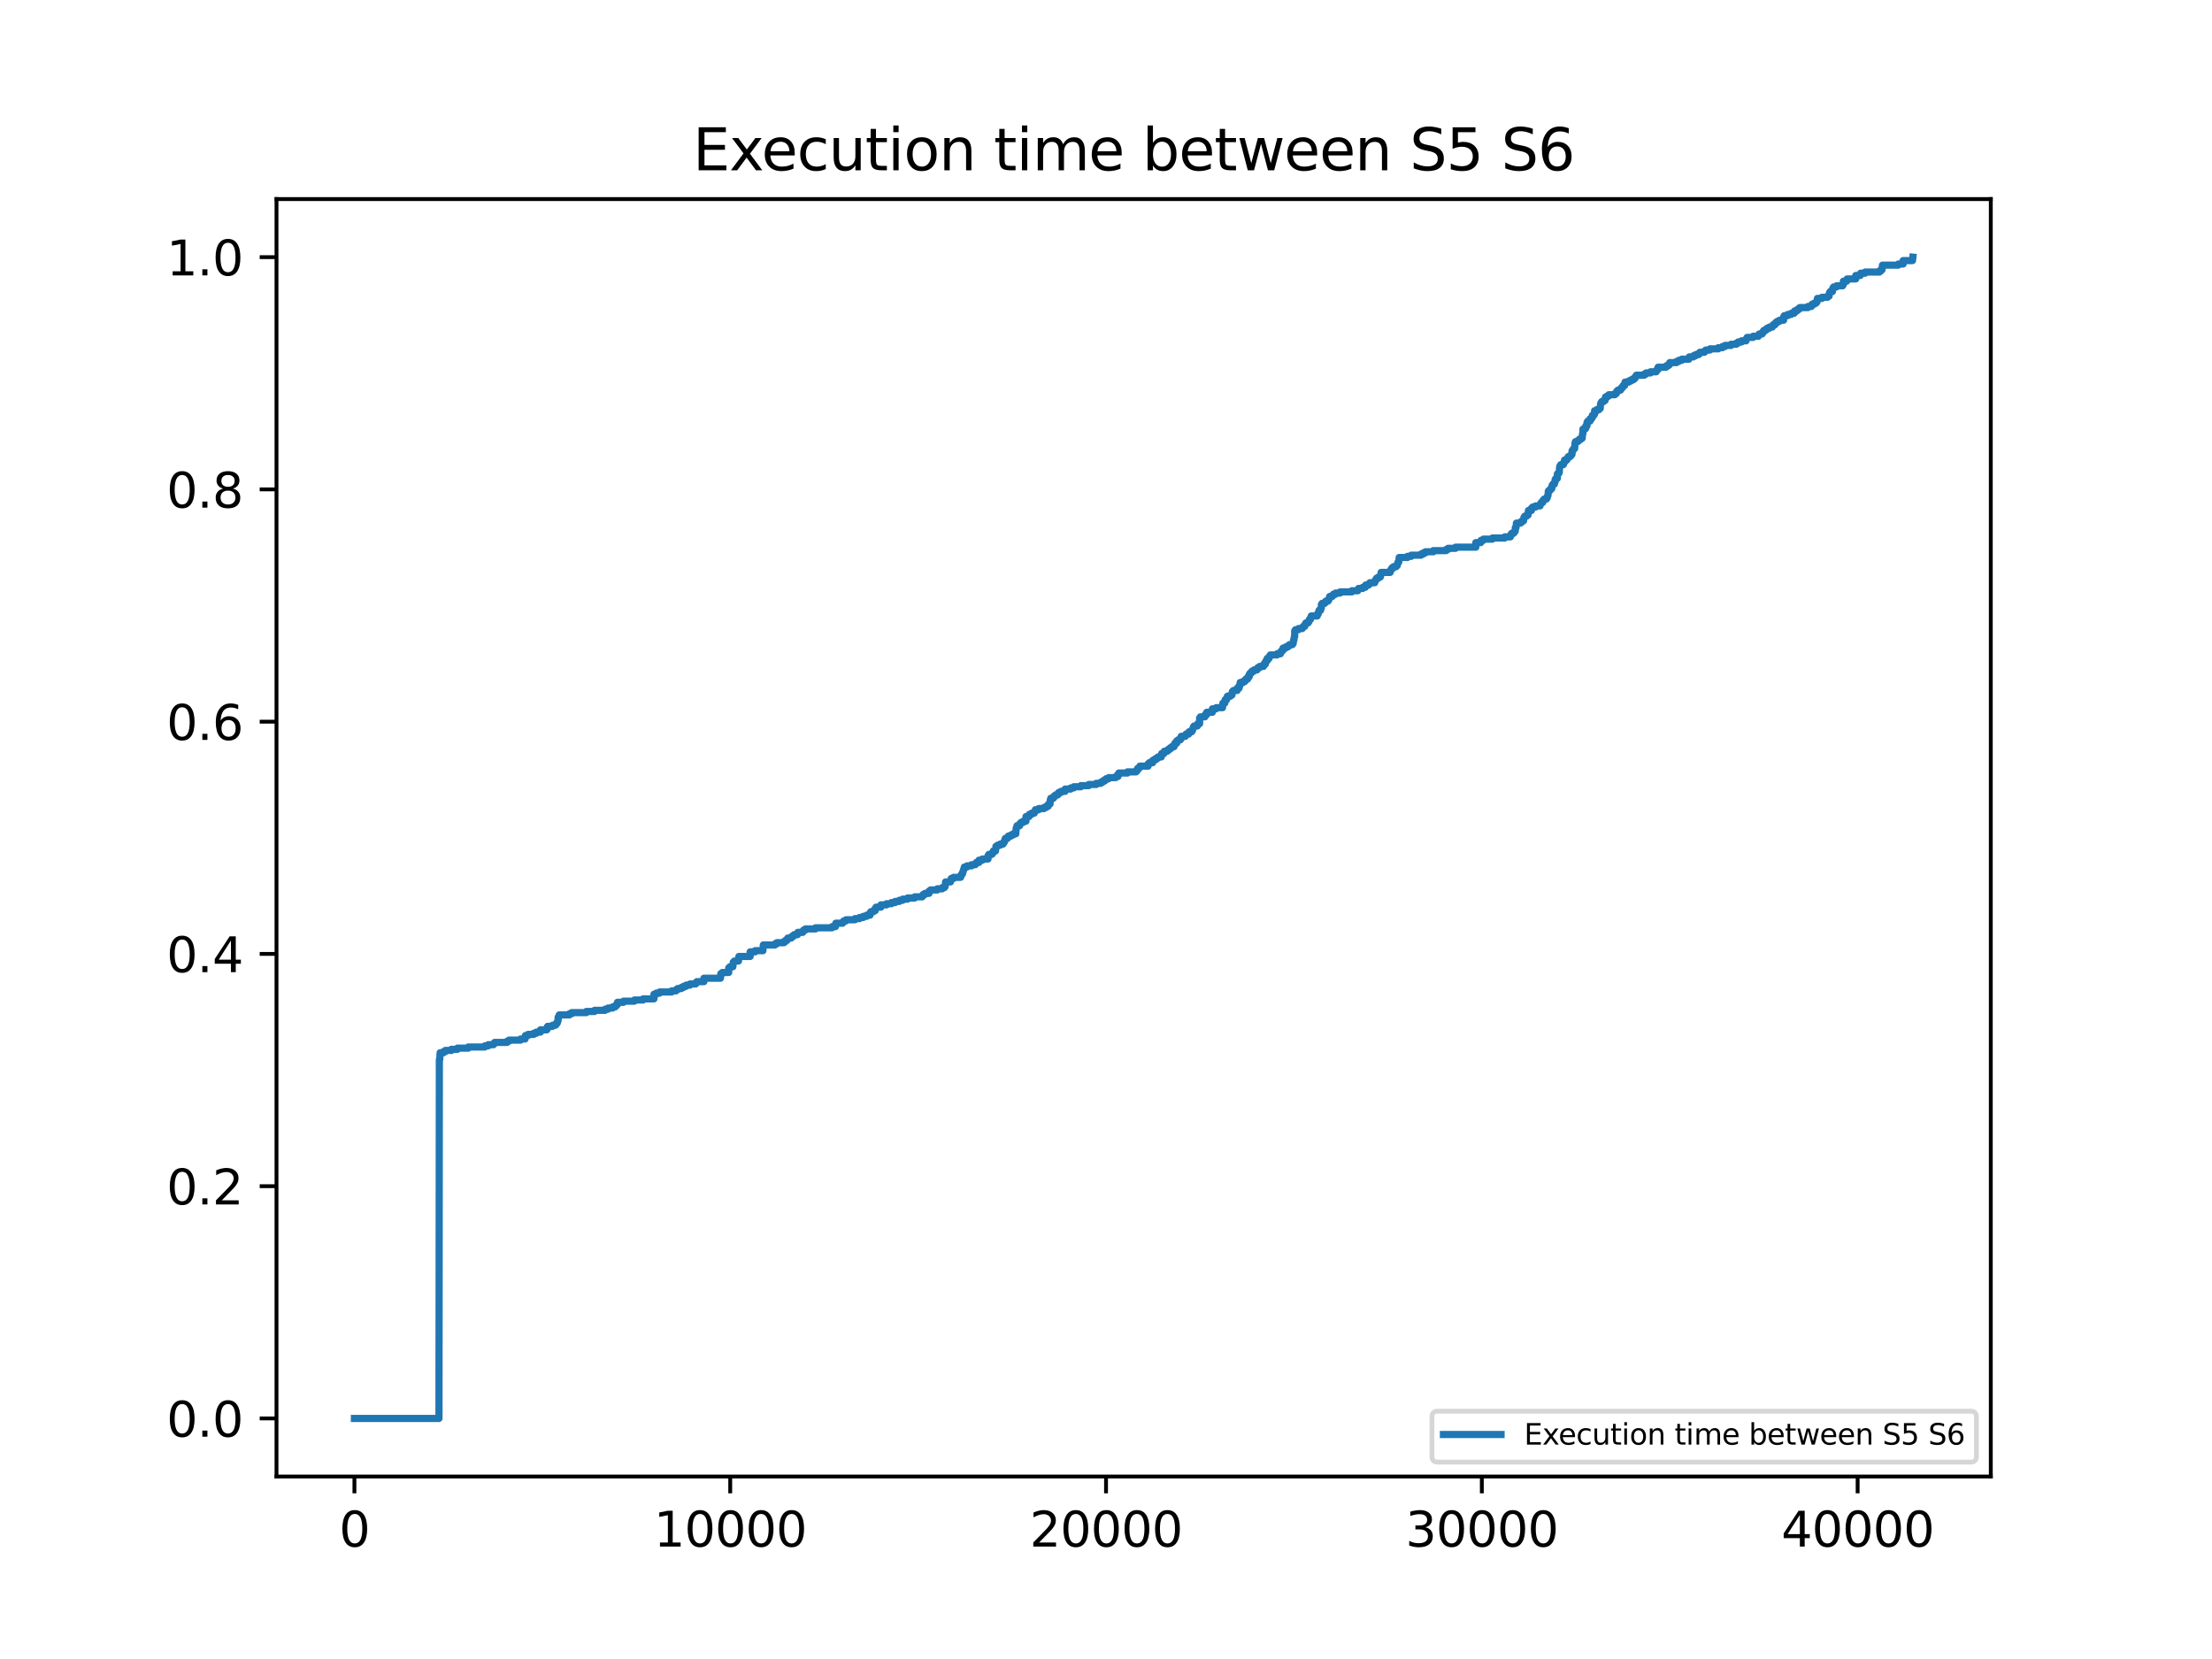 <?xml version="1.0" encoding="utf-8" standalone="no"?>
<!DOCTYPE svg PUBLIC "-//W3C//DTD SVG 1.1//EN"
  "http://www.w3.org/Graphics/SVG/1.1/DTD/svg11.dtd">
<svg xmlns:xlink="http://www.w3.org/1999/xlink" width="460.8pt" height="345.6pt" viewBox="0 0 460.8 345.6" xmlns="http://www.w3.org/2000/svg" version="1.1">
 <defs>
  <style type="text/css">*{stroke-linejoin: round; stroke-linecap: butt}</style>
 </defs>
 <g id="figure_1">
  <g id="patch_1">
   <path d="M 0 345.6 
L 460.8 345.6 
L 460.8 0 
L 0 0 
z
" style="fill: #ffffff"/>
  </g>
  <g id="axes_1">
   <g id="patch_2">
    <path d="M 57.6 307.584 
L 414.72 307.584 
L 414.72 41.472 
L 57.6 41.472 
z
" style="fill: #ffffff"/>
   </g>
   <g id="matplotlib.axis_1">
    <g id="xtick_1">
     <g id="line2d_1">
      <defs>
       <path id="m3cd1d2234d" d="M 0 0 
L 0 3.5 
" style="stroke: #000000; stroke-width: 0.8"/>
      </defs>
      <g>
       <use xlink:href="#m3cd1d2234d" x="73.833" y="307.584" style="stroke: #000000; stroke-width: 0.8"/>
      </g>
     </g>
     <g id="text_1">
      <!-- 0 -->
      <g transform="translate(70.651 322.182) scale(0.1 -0.1)">
       <defs>
        <path id="DejaVuSans-30" d="M 2034 4250 
Q 1547 4250 1301 3770 
Q 1056 3291 1056 2328 
Q 1056 1369 1301 889 
Q 1547 409 2034 409 
Q 2525 409 2770 889 
Q 3016 1369 3016 2328 
Q 3016 3291 2770 3770 
Q 2525 4250 2034 4250 
z
M 2034 4750 
Q 2819 4750 3233 4129 
Q 3647 3509 3647 2328 
Q 3647 1150 3233 529 
Q 2819 -91 2034 -91 
Q 1250 -91 836 529 
Q 422 1150 422 2328 
Q 422 3509 836 4129 
Q 1250 4750 2034 4750 
z
" transform="scale(0.016)"/>
       </defs>
       <use xlink:href="#DejaVuSans-30"/>
      </g>
     </g>
    </g>
    <g id="xtick_2">
     <g id="line2d_2">
      <g>
       <use xlink:href="#m3cd1d2234d" x="152.119" y="307.584" style="stroke: #000000; stroke-width: 0.8"/>
      </g>
     </g>
     <g id="text_2">
      <!-- 10000 -->
      <g transform="translate(136.213 322.182) scale(0.1 -0.1)">
       <defs>
        <path id="DejaVuSans-31" d="M 794 531 
L 1825 531 
L 1825 4091 
L 703 3866 
L 703 4441 
L 1819 4666 
L 2450 4666 
L 2450 531 
L 3481 531 
L 3481 0 
L 794 0 
L 794 531 
z
" transform="scale(0.016)"/>
       </defs>
       <use xlink:href="#DejaVuSans-31"/>
       <use xlink:href="#DejaVuSans-30" x="63.623"/>
       <use xlink:href="#DejaVuSans-30" x="127.246"/>
       <use xlink:href="#DejaVuSans-30" x="190.869"/>
       <use xlink:href="#DejaVuSans-30" x="254.492"/>
      </g>
     </g>
    </g>
    <g id="xtick_3">
     <g id="line2d_3">
      <g>
       <use xlink:href="#m3cd1d2234d" x="230.406" y="307.584" style="stroke: #000000; stroke-width: 0.8"/>
      </g>
     </g>
     <g id="text_3">
      <!-- 20000 -->
      <g transform="translate(214.5 322.182) scale(0.1 -0.1)">
       <defs>
        <path id="DejaVuSans-32" d="M 1228 531 
L 3431 531 
L 3431 0 
L 469 0 
L 469 531 
Q 828 903 1448 1529 
Q 2069 2156 2228 2338 
Q 2531 2678 2651 2914 
Q 2772 3150 2772 3378 
Q 2772 3750 2511 3984 
Q 2250 4219 1831 4219 
Q 1534 4219 1204 4116 
Q 875 4013 500 3803 
L 500 4441 
Q 881 4594 1212 4672 
Q 1544 4750 1819 4750 
Q 2544 4750 2975 4387 
Q 3406 4025 3406 3419 
Q 3406 3131 3298 2873 
Q 3191 2616 2906 2266 
Q 2828 2175 2409 1742 
Q 1991 1309 1228 531 
z
" transform="scale(0.016)"/>
       </defs>
       <use xlink:href="#DejaVuSans-32"/>
       <use xlink:href="#DejaVuSans-30" x="63.623"/>
       <use xlink:href="#DejaVuSans-30" x="127.246"/>
       <use xlink:href="#DejaVuSans-30" x="190.869"/>
       <use xlink:href="#DejaVuSans-30" x="254.492"/>
      </g>
     </g>
    </g>
    <g id="xtick_4">
     <g id="line2d_4">
      <g>
       <use xlink:href="#m3cd1d2234d" x="308.693" y="307.584" style="stroke: #000000; stroke-width: 0.8"/>
      </g>
     </g>
     <g id="text_4">
      <!-- 30000 -->
      <g transform="translate(292.786 322.182) scale(0.1 -0.1)">
       <defs>
        <path id="DejaVuSans-33" d="M 2597 2516 
Q 3050 2419 3304 2112 
Q 3559 1806 3559 1356 
Q 3559 666 3084 287 
Q 2609 -91 1734 -91 
Q 1441 -91 1130 -33 
Q 819 25 488 141 
L 488 750 
Q 750 597 1062 519 
Q 1375 441 1716 441 
Q 2309 441 2620 675 
Q 2931 909 2931 1356 
Q 2931 1769 2642 2001 
Q 2353 2234 1838 2234 
L 1294 2234 
L 1294 2753 
L 1863 2753 
Q 2328 2753 2575 2939 
Q 2822 3125 2822 3475 
Q 2822 3834 2567 4026 
Q 2313 4219 1838 4219 
Q 1578 4219 1281 4162 
Q 984 4106 628 3988 
L 628 4550 
Q 988 4650 1302 4700 
Q 1616 4750 1894 4750 
Q 2613 4750 3031 4423 
Q 3450 4097 3450 3541 
Q 3450 3153 3228 2886 
Q 3006 2619 2597 2516 
z
" transform="scale(0.016)"/>
       </defs>
       <use xlink:href="#DejaVuSans-33"/>
       <use xlink:href="#DejaVuSans-30" x="63.623"/>
       <use xlink:href="#DejaVuSans-30" x="127.246"/>
       <use xlink:href="#DejaVuSans-30" x="190.869"/>
       <use xlink:href="#DejaVuSans-30" x="254.492"/>
      </g>
     </g>
    </g>
    <g id="xtick_5">
     <g id="line2d_5">
      <g>
       <use xlink:href="#m3cd1d2234d" x="386.979" y="307.584" style="stroke: #000000; stroke-width: 0.8"/>
      </g>
     </g>
     <g id="text_5">
      <!-- 40000 -->
      <g transform="translate(371.073 322.182) scale(0.1 -0.1)">
       <defs>
        <path id="DejaVuSans-34" d="M 2419 4116 
L 825 1625 
L 2419 1625 
L 2419 4116 
z
M 2253 4666 
L 3047 4666 
L 3047 1625 
L 3713 1625 
L 3713 1100 
L 3047 1100 
L 3047 0 
L 2419 0 
L 2419 1100 
L 313 1100 
L 313 1709 
L 2253 4666 
z
" transform="scale(0.016)"/>
       </defs>
       <use xlink:href="#DejaVuSans-34"/>
       <use xlink:href="#DejaVuSans-30" x="63.623"/>
       <use xlink:href="#DejaVuSans-30" x="127.246"/>
       <use xlink:href="#DejaVuSans-30" x="190.869"/>
       <use xlink:href="#DejaVuSans-30" x="254.492"/>
      </g>
     </g>
    </g>
   </g>
   <g id="matplotlib.axis_2">
    <g id="ytick_1">
     <g id="line2d_6">
      <defs>
       <path id="mb77dc21546" d="M 0 0 
L -3.5 0 
" style="stroke: #000000; stroke-width: 0.8"/>
      </defs>
      <g>
       <use xlink:href="#mb77dc21546" x="57.6" y="295.488" style="stroke: #000000; stroke-width: 0.8"/>
      </g>
     </g>
     <g id="text_6">
      <!-- 0.0 -->
      <g transform="translate(34.697 299.287) scale(0.1 -0.1)">
       <defs>
        <path id="DejaVuSans-2e" d="M 684 794 
L 1344 794 
L 1344 0 
L 684 0 
L 684 794 
z
" transform="scale(0.016)"/>
       </defs>
       <use xlink:href="#DejaVuSans-30"/>
       <use xlink:href="#DejaVuSans-2e" x="63.623"/>
       <use xlink:href="#DejaVuSans-30" x="95.41"/>
      </g>
     </g>
    </g>
    <g id="ytick_2">
     <g id="line2d_7">
      <g>
       <use xlink:href="#mb77dc21546" x="57.6" y="247.104" style="stroke: #000000; stroke-width: 0.8"/>
      </g>
     </g>
     <g id="text_7">
      <!-- 0.2 -->
      <g transform="translate(34.697 250.903) scale(0.1 -0.1)">
       <use xlink:href="#DejaVuSans-30"/>
       <use xlink:href="#DejaVuSans-2e" x="63.623"/>
       <use xlink:href="#DejaVuSans-32" x="95.41"/>
      </g>
     </g>
    </g>
    <g id="ytick_3">
     <g id="line2d_8">
      <g>
       <use xlink:href="#mb77dc21546" x="57.6" y="198.72" style="stroke: #000000; stroke-width: 0.8"/>
      </g>
     </g>
     <g id="text_8">
      <!-- 0.4 -->
      <g transform="translate(34.697 202.519) scale(0.1 -0.1)">
       <use xlink:href="#DejaVuSans-30"/>
       <use xlink:href="#DejaVuSans-2e" x="63.623"/>
       <use xlink:href="#DejaVuSans-34" x="95.41"/>
      </g>
     </g>
    </g>
    <g id="ytick_4">
     <g id="line2d_9">
      <g>
       <use xlink:href="#mb77dc21546" x="57.6" y="150.336" style="stroke: #000000; stroke-width: 0.8"/>
      </g>
     </g>
     <g id="text_9">
      <!-- 0.6 -->
      <g transform="translate(34.697 154.135) scale(0.1 -0.1)">
       <defs>
        <path id="DejaVuSans-36" d="M 2113 2584 
Q 1688 2584 1439 2293 
Q 1191 2003 1191 1497 
Q 1191 994 1439 701 
Q 1688 409 2113 409 
Q 2538 409 2786 701 
Q 3034 994 3034 1497 
Q 3034 2003 2786 2293 
Q 2538 2584 2113 2584 
z
M 3366 4563 
L 3366 3988 
Q 3128 4100 2886 4159 
Q 2644 4219 2406 4219 
Q 1781 4219 1451 3797 
Q 1122 3375 1075 2522 
Q 1259 2794 1537 2939 
Q 1816 3084 2150 3084 
Q 2853 3084 3261 2657 
Q 3669 2231 3669 1497 
Q 3669 778 3244 343 
Q 2819 -91 2113 -91 
Q 1303 -91 875 529 
Q 447 1150 447 2328 
Q 447 3434 972 4092 
Q 1497 4750 2381 4750 
Q 2619 4750 2861 4703 
Q 3103 4656 3366 4563 
z
" transform="scale(0.016)"/>
       </defs>
       <use xlink:href="#DejaVuSans-30"/>
       <use xlink:href="#DejaVuSans-2e" x="63.623"/>
       <use xlink:href="#DejaVuSans-36" x="95.41"/>
      </g>
     </g>
    </g>
    <g id="ytick_5">
     <g id="line2d_10">
      <g>
       <use xlink:href="#mb77dc21546" x="57.6" y="101.952" style="stroke: #000000; stroke-width: 0.8"/>
      </g>
     </g>
     <g id="text_10">
      <!-- 0.8 -->
      <g transform="translate(34.697 105.751) scale(0.1 -0.1)">
       <defs>
        <path id="DejaVuSans-38" d="M 2034 2216 
Q 1584 2216 1326 1975 
Q 1069 1734 1069 1313 
Q 1069 891 1326 650 
Q 1584 409 2034 409 
Q 2484 409 2743 651 
Q 3003 894 3003 1313 
Q 3003 1734 2745 1975 
Q 2488 2216 2034 2216 
z
M 1403 2484 
Q 997 2584 770 2862 
Q 544 3141 544 3541 
Q 544 4100 942 4425 
Q 1341 4750 2034 4750 
Q 2731 4750 3128 4425 
Q 3525 4100 3525 3541 
Q 3525 3141 3298 2862 
Q 3072 2584 2669 2484 
Q 3125 2378 3379 2068 
Q 3634 1759 3634 1313 
Q 3634 634 3220 271 
Q 2806 -91 2034 -91 
Q 1263 -91 848 271 
Q 434 634 434 1313 
Q 434 1759 690 2068 
Q 947 2378 1403 2484 
z
M 1172 3481 
Q 1172 3119 1398 2916 
Q 1625 2713 2034 2713 
Q 2441 2713 2670 2916 
Q 2900 3119 2900 3481 
Q 2900 3844 2670 4047 
Q 2441 4250 2034 4250 
Q 1625 4250 1398 4047 
Q 1172 3844 1172 3481 
z
" transform="scale(0.016)"/>
       </defs>
       <use xlink:href="#DejaVuSans-30"/>
       <use xlink:href="#DejaVuSans-2e" x="63.623"/>
       <use xlink:href="#DejaVuSans-38" x="95.41"/>
      </g>
     </g>
    </g>
    <g id="ytick_6">
     <g id="line2d_11">
      <g>
       <use xlink:href="#mb77dc21546" x="57.6" y="53.568" style="stroke: #000000; stroke-width: 0.8"/>
      </g>
     </g>
     <g id="text_11">
      <!-- 1.0 -->
      <g transform="translate(34.697 57.367) scale(0.1 -0.1)">
       <use xlink:href="#DejaVuSans-31"/>
       <use xlink:href="#DejaVuSans-2e" x="63.623"/>
       <use xlink:href="#DejaVuSans-30" x="95.41"/>
      </g>
     </g>
    </g>
   </g>
   <g id="line2d_12">
    <path d="M 73.833 295.488 
L 91.447 295.488 
L 91.525 220.739 
L 91.525 220.739 
L 91.604 220.739 
L 91.682 219.306 
L 92.387 219.306 
L 92.387 219.067 
L 92.778 219.067 
L 92.778 218.828 
L 94.031 218.828 
L 94.031 218.589 
L 95.283 218.589 
L 95.283 218.351 
L 97.554 218.351 
L 97.554 218.112 
L 100.998 218.112 
L 100.998 217.873 
L 101.703 217.873 
L 101.703 217.634 
L 102.799 217.634 
L 102.799 217.395 
L 103.034 217.395 
L 103.034 217.157 
L 105.617 217.157 
L 105.617 216.918 
L 106.009 216.918 
L 106.009 216.679 
L 108.435 216.679 
L 108.435 216.44 
L 109.375 216.44 
L 109.453 215.724 
L 110.001 215.724 
L 110.001 215.485 
L 111.175 215.485 
L 111.175 215.246 
L 111.723 215.246 
L 111.723 215.007 
L 112.585 215.007 
L 112.585 214.53 
L 112.585 214.53 
L 113.915 214.53 
L 113.915 214.291 
L 114.072 214.291 
L 114.072 213.813 
L 114.072 213.813 
L 115.09 213.813 
L 115.09 213.574 
L 115.716 213.574 
L 115.716 213.336 
L 115.951 213.336 
L 115.951 213.097 
L 116.107 213.097 
L 116.186 212.619 
L 116.264 212.619 
L 116.264 211.903 
L 116.264 211.903 
L 116.421 211.903 
L 116.499 211.425 
L 118.613 211.425 
L 118.613 211.186 
L 119.082 211.186 
L 119.082 210.947 
L 122.136 210.947 
L 122.136 210.709 
L 123.858 210.709 
L 123.858 210.47 
L 126.05 210.47 
L 126.05 210.231 
L 126.676 210.231 
L 126.676 209.992 
L 127.616 209.992 
L 127.616 209.753 
L 128.164 209.753 
L 128.164 209.514 
L 128.398 209.514 
L 128.398 209.276 
L 128.633 209.276 
L 128.633 208.798 
L 128.633 208.798 
L 129.886 208.798 
L 129.886 208.559 
L 132.156 208.559 
L 132.156 208.32 
L 133.957 208.32 
L 133.957 208.082 
L 136.227 208.082 
L 136.227 207.126 
L 136.227 207.126 
L 136.697 207.126 
L 136.697 206.887 
L 137.401 206.887 
L 137.401 206.649 
L 139.907 206.649 
L 139.907 206.41 
L 140.846 206.41 
L 140.846 206.171 
L 141.159 206.171 
L 141.159 205.932 
L 141.942 205.932 
L 141.942 205.693 
L 142.412 205.693 
L 142.412 205.455 
L 142.96 205.455 
L 142.96 205.216 
L 143.743 205.216 
L 143.743 204.977 
L 144.917 204.977 
L 144.917 204.738 
L 145.152 204.738 
L 145.152 204.499 
L 146.639 204.499 
L 146.639 203.783 
L 146.639 203.783 
L 150.084 203.783 
L 150.162 202.828 
L 150.475 202.828 
L 150.475 202.589 
L 151.806 202.589 
L 151.806 201.634 
L 151.806 201.634 
L 152.041 201.634 
L 152.041 201.395 
L 152.667 201.395 
L 152.746 200.439 
L 152.98 200.439 
L 152.98 200.201 
L 153.842 200.201 
L 153.92 199.245 
L 153.92 199.245 
L 156.269 199.245 
L 156.269 198.29 
L 156.269 198.29 
L 157.286 198.29 
L 157.286 198.051 
L 158.93 198.051 
L 159.009 196.857 
L 159.009 196.857 
L 161.435 196.857 
L 161.435 196.618 
L 161.827 196.618 
L 161.827 196.38 
L 163.314 196.38 
L 163.314 196.141 
L 163.627 196.141 
L 163.627 195.902 
L 163.941 195.902 
L 163.941 195.663 
L 164.097 195.663 
L 164.097 195.424 
L 164.802 195.424 
L 164.802 195.186 
L 165.115 195.186 
L 165.115 194.947 
L 165.428 194.947 
L 165.428 194.708 
L 166.133 194.708 
L 166.211 194.23 
L 167.229 194.23 
L 167.229 193.991 
L 167.385 193.991 
L 167.385 193.753 
L 167.777 193.753 
L 167.777 193.514 
L 169.89 193.514 
L 169.89 193.275 
L 173.335 193.275 
L 173.335 193.036 
L 174.04 193.036 
L 174.118 192.32 
L 174.118 192.32 
L 175.527 192.32 
L 175.527 192.081 
L 175.762 192.081 
L 175.762 191.842 
L 176.232 191.842 
L 176.232 191.603 
L 178.11 191.603 
L 178.11 191.364 
L 179.05 191.364 
L 179.05 191.126 
L 179.833 191.126 
L 179.833 190.887 
L 180.537 190.887 
L 180.537 190.648 
L 181.242 190.648 
L 181.242 190.17 
L 181.242 190.17 
L 181.399 190.17 
L 181.399 189.932 
L 181.947 189.932 
L 181.947 189.693 
L 182.338 189.693 
L 182.338 189.215 
L 182.338 189.215 
L 182.495 189.215 
L 182.495 188.976 
L 183.512 188.976 
L 183.512 188.499 
L 183.512 188.499 
L 184.687 188.499 
L 184.687 188.26 
L 185.704 188.26 
L 185.704 188.021 
L 186.487 188.021 
L 186.487 187.782 
L 187.348 187.782 
L 187.348 187.543 
L 188.053 187.543 
L 188.053 187.305 
L 189.071 187.305 
L 189.071 187.066 
L 190.558 187.066 
L 190.558 186.827 
L 192.124 186.827 
L 192.124 186.588 
L 192.28 186.588 
L 192.28 186.349 
L 192.672 186.349 
L 192.672 186.111 
L 193.533 186.111 
L 193.533 185.633 
L 193.533 185.633 
L 193.846 185.633 
L 193.846 185.394 
L 195.255 185.394 
L 195.255 185.155 
L 196.273 185.155 
L 196.273 184.916 
L 196.743 184.916 
L 196.743 184.678 
L 196.899 184.678 
L 196.978 183.722 
L 197.995 183.722 
L 198.074 183.245 
L 198.152 183.245 
L 198.152 183.006 
L 198.622 183.006 
L 198.622 182.767 
L 200.109 182.767 
L 200.187 182.29 
L 200.344 182.29 
L 200.344 182.051 
L 200.5 182.051 
L 200.579 181.573 
L 200.657 181.573 
L 200.735 181.095 
L 200.814 181.095 
L 200.892 180.618 
L 201.44 180.618 
L 201.44 180.379 
L 202.379 180.379 
L 202.379 180.14 
L 203.162 180.14 
L 203.162 179.901 
L 203.397 179.901 
L 203.397 179.663 
L 203.945 179.663 
L 203.945 179.185 
L 203.945 179.185 
L 204.65 179.185 
L 204.65 178.946 
L 205.824 178.946 
L 205.824 178.23 
L 205.824 178.23 
L 205.981 178.23 
L 205.981 177.991 
L 206.607 177.991 
L 206.607 177.752 
L 206.842 177.752 
L 206.92 177.274 
L 207.39 177.274 
L 207.468 176.319 
L 207.781 176.319 
L 207.781 176.08 
L 208.329 176.08 
L 208.329 175.841 
L 208.955 175.841 
L 208.955 175.603 
L 209.112 175.603 
L 209.112 175.364 
L 209.269 175.364 
L 209.347 174.886 
L 209.425 174.886 
L 209.425 174.647 
L 209.895 174.647 
L 209.895 174.409 
L 210.051 174.409 
L 210.051 174.17 
L 210.599 174.17 
L 210.599 173.931 
L 211.069 173.931 
L 211.069 173.692 
L 211.617 173.692 
L 211.695 172.498 
L 211.695 172.498 
L 211.774 172.498 
L 211.852 172.02 
L 212.4 172.02 
L 212.478 171.543 
L 212.713 171.543 
L 212.713 171.304 
L 213.183 171.304 
L 213.183 171.065 
L 213.731 171.065 
L 213.731 170.11 
L 213.731 170.11 
L 214.357 170.11 
L 214.435 169.632 
L 214.905 169.632 
L 214.905 169.393 
L 215.453 169.393 
L 215.453 169.155 
L 215.61 169.155 
L 215.688 168.677 
L 216.393 168.677 
L 216.393 168.438 
L 217.489 168.438 
L 217.489 168.199 
L 217.958 168.199 
L 217.958 167.961 
L 218.35 167.961 
L 218.428 167.483 
L 218.741 167.483 
L 218.82 166.528 
L 218.82 166.528 
L 218.898 166.528 
L 218.898 166.289 
L 219.446 166.289 
L 219.446 166.05 
L 219.602 166.05 
L 219.602 165.811 
L 219.916 165.811 
L 219.916 165.572 
L 220.385 165.572 
L 220.385 165.334 
L 220.542 165.334 
L 220.542 165.095 
L 221.012 165.095 
L 221.012 164.856 
L 221.873 164.856 
L 221.873 164.378 
L 221.873 164.378 
L 223.047 164.378 
L 223.047 164.14 
L 223.673 164.14 
L 223.673 163.901 
L 225.161 163.901 
L 225.161 163.662 
L 226.805 163.662 
L 226.805 163.423 
L 228.37 163.423 
L 228.37 163.184 
L 229.31 163.184 
L 229.31 162.945 
L 229.701 162.945 
L 229.701 162.707 
L 230.093 162.707 
L 230.093 162.468 
L 230.406 162.468 
L 230.406 162.229 
L 230.954 162.229 
L 230.954 161.99 
L 232.441 161.99 
L 232.441 161.751 
L 232.911 161.751 
L 232.911 161.274 
L 232.911 161.274 
L 233.068 161.274 
L 233.068 161.035 
L 234.868 161.035 
L 234.868 160.796 
L 236.669 160.796 
L 236.669 160.557 
L 236.904 160.557 
L 236.982 160.08 
L 237.295 160.08 
L 237.295 159.841 
L 237.452 159.841 
L 237.452 159.602 
L 239.174 159.602 
L 239.174 159.124 
L 239.174 159.124 
L 239.409 159.124 
L 239.409 158.886 
L 240.113 158.886 
L 240.113 158.408 
L 240.113 158.408 
L 240.505 158.408 
L 240.505 158.169 
L 240.896 158.169 
L 240.896 157.93 
L 241.209 157.93 
L 241.209 157.692 
L 241.914 157.692 
L 241.992 156.975 
L 242.462 156.975 
L 242.54 156.497 
L 243.167 156.497 
L 243.167 156.259 
L 243.48 156.259 
L 243.48 156.02 
L 243.793 156.02 
L 243.793 155.781 
L 244.106 155.781 
L 244.106 155.542 
L 244.576 155.542 
L 244.654 155.065 
L 244.732 155.065 
L 244.732 154.826 
L 245.124 154.826 
L 245.124 154.348 
L 245.124 154.348 
L 245.437 154.348 
L 245.437 154.109 
L 245.907 154.109 
L 245.907 153.87 
L 246.063 153.87 
L 246.063 153.393 
L 246.063 153.393 
L 246.924 153.393 
L 246.924 153.154 
L 247.081 153.154 
L 247.081 152.915 
L 247.629 152.915 
L 247.707 152.438 
L 248.255 152.438 
L 248.255 152.199 
L 248.412 152.199 
L 248.49 151.721 
L 248.568 151.721 
L 248.568 151.482 
L 248.725 151.482 
L 248.725 151.243 
L 249.43 151.243 
L 249.508 150.766 
L 249.899 150.766 
L 249.899 149.572 
L 249.899 149.572 
L 250.056 149.572 
L 250.056 149.333 
L 250.995 149.333 
L 251.074 148.855 
L 251.387 148.855 
L 251.387 148.378 
L 251.387 148.378 
L 252.561 148.378 
L 252.561 147.661 
L 252.561 147.661 
L 253.344 147.661 
L 253.344 147.422 
L 254.675 147.422 
L 254.753 146.467 
L 255.145 146.467 
L 255.223 145.751 
L 255.223 145.751 
L 255.536 145.751 
L 255.614 145.273 
L 255.693 145.273 
L 255.693 145.034 
L 256.319 145.034 
L 256.319 144.795 
L 256.632 144.795 
L 256.71 144.079 
L 256.945 144.079 
L 256.945 143.84 
L 257.728 143.84 
L 257.728 143.363 
L 257.728 143.363 
L 258.119 143.363 
L 258.119 142.885 
L 258.119 142.885 
L 258.276 142.885 
L 258.354 142.169 
L 258.354 142.169 
L 258.981 142.169 
L 258.981 141.93 
L 259.372 141.93 
L 259.372 141.691 
L 259.529 141.691 
L 259.529 141.452 
L 259.92 141.452 
L 259.998 140.974 
L 260.233 140.974 
L 260.233 140.497 
L 260.233 140.497 
L 260.39 140.497 
L 260.39 140.258 
L 260.625 140.258 
L 260.625 140.019 
L 260.859 140.019 
L 260.859 139.78 
L 261.251 139.78 
L 261.251 139.542 
L 261.877 139.542 
L 261.877 139.303 
L 262.034 139.303 
L 262.034 139.064 
L 262.425 139.064 
L 262.425 138.825 
L 263.208 138.825 
L 263.286 138.347 
L 263.599 138.347 
L 263.599 137.87 
L 263.599 137.87 
L 263.756 137.87 
L 263.756 137.631 
L 263.991 137.631 
L 263.991 137.153 
L 263.991 137.153 
L 264.382 137.153 
L 264.461 136.676 
L 264.617 136.676 
L 264.617 136.437 
L 266.026 136.437 
L 266.026 136.198 
L 266.731 136.198 
L 266.809 135.72 
L 267.044 135.72 
L 267.044 135.482 
L 267.279 135.482 
L 267.279 135.004 
L 267.279 135.004 
L 267.827 135.004 
L 267.827 134.765 
L 268.297 134.765 
L 268.297 134.526 
L 268.61 134.526 
L 268.61 134.288 
L 269.236 134.288 
L 269.236 134.049 
L 269.393 134.049 
L 269.471 133.332 
L 269.549 133.332 
L 269.628 132.616 
L 269.706 132.616 
L 269.706 131.422 
L 269.706 131.422 
L 269.862 131.422 
L 269.862 131.183 
L 270.489 131.183 
L 270.489 130.944 
L 271.272 130.944 
L 271.272 130.705 
L 271.506 130.705 
L 271.506 130.467 
L 271.82 130.467 
L 271.898 129.989 
L 272.054 129.989 
L 272.054 129.75 
L 272.524 129.75 
L 272.524 129.511 
L 272.681 129.511 
L 272.759 129.034 
L 272.994 129.034 
L 273.072 128.556 
L 273.15 128.556 
L 273.15 128.317 
L 274.403 128.317 
L 274.481 127.84 
L 274.638 127.84 
L 274.716 127.362 
L 274.794 127.362 
L 274.794 127.123 
L 275.108 127.123 
L 275.186 126.646 
L 275.264 126.646 
L 275.264 125.929 
L 275.264 125.929 
L 275.421 125.929 
L 275.421 125.69 
L 275.969 125.69 
L 275.969 125.451 
L 276.204 125.451 
L 276.204 125.213 
L 276.673 125.213 
L 276.673 124.974 
L 276.83 124.974 
L 276.908 124.496 
L 276.986 124.496 
L 276.986 124.257 
L 277.534 124.257 
L 277.534 124.019 
L 277.769 124.019 
L 277.769 123.78 
L 278.239 123.78 
L 278.239 123.541 
L 279.178 123.541 
L 279.178 123.302 
L 281.605 123.302 
L 281.605 123.063 
L 282.858 123.063 
L 282.858 122.824 
L 283.015 122.824 
L 283.015 122.586 
L 283.876 122.586 
L 283.876 122.347 
L 284.424 122.347 
L 284.502 121.869 
L 285.128 121.869 
L 285.128 121.63 
L 285.363 121.63 
L 285.363 121.392 
L 286.381 121.392 
L 286.459 120.914 
L 286.616 120.914 
L 286.616 120.675 
L 286.772 120.675 
L 286.772 120.436 
L 287.164 120.436 
L 287.164 120.197 
L 287.555 120.197 
L 287.633 119.72 
L 287.712 119.72 
L 287.712 119.242 
L 287.712 119.242 
L 289.591 119.242 
L 289.669 118.765 
L 289.825 118.765 
L 289.825 118.526 
L 289.982 118.526 
L 289.982 118.287 
L 290.295 118.287 
L 290.295 118.048 
L 290.843 118.048 
L 290.843 117.809 
L 291.078 117.809 
L 291.156 117.332 
L 291.235 117.332 
L 291.235 117.093 
L 291.391 117.093 
L 291.469 116.138 
L 293.192 116.138 
L 293.192 115.899 
L 293.975 115.899 
L 293.975 115.66 
L 296.01 115.66 
L 296.01 115.421 
L 296.48 115.421 
L 296.48 115.182 
L 296.95 115.182 
L 296.95 114.944 
L 298.594 114.944 
L 298.594 114.705 
L 301.255 114.705 
L 301.255 114.466 
L 301.647 114.466 
L 301.647 114.227 
L 303.212 114.227 
L 303.212 113.988 
L 307.44 113.988 
L 307.44 113.033 
L 307.44 113.033 
L 308.458 113.033 
L 308.536 112.555 
L 309.006 112.555 
L 309.006 112.317 
L 310.885 112.317 
L 310.885 112.078 
L 313.468 112.078 
L 313.468 111.839 
L 314.642 111.839 
L 314.721 111.361 
L 314.877 111.361 
L 314.877 111.123 
L 315.269 111.123 
L 315.269 110.884 
L 315.503 110.884 
L 315.503 110.645 
L 315.66 110.645 
L 315.66 109.928 
L 315.66 109.928 
L 315.817 109.928 
L 315.895 108.973 
L 315.895 108.973 
L 316.756 108.973 
L 316.756 108.734 
L 317.069 108.734 
L 317.069 108.496 
L 317.382 108.496 
L 317.461 107.779 
L 317.617 107.779 
L 317.617 107.54 
L 318.009 107.54 
L 318.009 107.301 
L 318.322 107.301 
L 318.4 106.346 
L 319.026 106.346 
L 319.026 105.869 
L 319.026 105.869 
L 319.261 105.869 
L 319.261 105.63 
L 319.888 105.63 
L 319.888 105.391 
L 320.827 105.391 
L 320.905 104.913 
L 321.062 104.913 
L 321.062 104.674 
L 321.375 104.674 
L 321.453 104.197 
L 321.688 104.197 
L 321.688 103.958 
L 322.158 103.958 
L 322.158 103.719 
L 322.314 103.719 
L 322.393 103.242 
L 322.471 103.242 
L 322.549 102.286 
L 322.549 102.286 
L 322.784 102.286 
L 322.784 102.048 
L 323.019 102.048 
L 323.019 101.809 
L 323.254 101.809 
L 323.332 101.092 
L 323.332 101.092 
L 323.489 101.092 
L 323.489 100.853 
L 323.802 100.853 
L 323.88 100.376 
L 323.958 100.376 
L 323.958 99.898 
L 323.958 99.898 
L 324.115 99.898 
L 324.115 99.659 
L 324.428 99.659 
L 324.428 98.704 
L 324.428 98.704 
L 324.663 98.704 
L 324.663 98.465 
L 324.82 98.465 
L 324.898 97.271 
L 324.898 97.271 
L 324.976 97.271 
L 324.976 97.032 
L 325.133 97.032 
L 325.133 96.794 
L 325.681 96.794 
L 325.759 96.316 
L 325.916 96.316 
L 325.916 95.838 
L 325.916 95.838 
L 326.385 95.838 
L 326.385 95.6 
L 326.542 95.6 
L 326.542 95.361 
L 326.698 95.361 
L 326.698 95.122 
L 327.09 95.122 
L 327.09 94.883 
L 327.325 94.883 
L 327.325 94.644 
L 327.481 94.644 
L 327.481 93.928 
L 327.481 93.928 
L 327.638 93.928 
L 327.638 93.689 
L 327.794 93.689 
L 327.794 93.45 
L 328.029 93.45 
L 328.108 92.256 
L 328.108 92.256 
L 328.186 92.256 
L 328.186 92.017 
L 328.656 92.017 
L 328.656 91.778 
L 328.969 91.778 
L 328.969 91.54 
L 329.282 91.54 
L 329.282 91.301 
L 329.595 91.301 
L 329.673 90.346 
L 329.673 90.346 
L 329.752 90.346 
L 329.752 89.39 
L 329.752 89.39 
L 330.221 89.39 
L 330.221 89.151 
L 330.378 89.151 
L 330.378 88.674 
L 330.378 88.674 
L 330.613 88.674 
L 330.613 87.957 
L 330.613 87.957 
L 330.769 87.957 
L 330.769 87.719 
L 331.239 87.719 
L 331.239 87.241 
L 331.239 87.241 
L 331.552 87.241 
L 331.552 87.002 
L 331.709 87.002 
L 331.709 86.525 
L 331.709 86.525 
L 332.022 86.525 
L 332.022 86.286 
L 332.179 86.286 
L 332.179 85.569 
L 332.179 85.569 
L 332.648 85.569 
L 332.648 85.33 
L 333.118 85.33 
L 333.118 85.092 
L 333.353 85.092 
L 333.431 84.136 
L 333.509 84.136 
L 333.509 83.898 
L 333.666 83.898 
L 333.666 83.659 
L 334.057 83.659 
L 334.057 83.42 
L 334.371 83.42 
L 334.449 82.703 
L 334.84 82.703 
L 334.84 82.465 
L 335.153 82.465 
L 335.153 82.226 
L 336.406 82.226 
L 336.406 81.987 
L 336.719 81.987 
L 336.797 81.509 
L 337.032 81.509 
L 337.032 81.271 
L 337.58 81.271 
L 337.58 81.032 
L 337.737 81.032 
L 337.737 80.793 
L 337.972 80.793 
L 337.972 80.554 
L 338.128 80.554 
L 338.128 80.315 
L 338.441 80.315 
L 338.52 79.599 
L 338.52 79.599 
L 339.303 79.599 
L 339.303 79.36 
L 339.772 79.36 
L 339.772 79.121 
L 340.242 79.121 
L 340.242 78.882 
L 340.555 78.882 
L 340.555 78.644 
L 340.712 78.644 
L 340.712 78.405 
L 340.868 78.405 
L 340.868 78.166 
L 342.512 78.166 
L 342.512 77.927 
L 342.904 77.927 
L 342.904 77.688 
L 343.843 77.688 
L 343.843 77.45 
L 345.018 77.45 
L 345.018 77.211 
L 345.174 77.211 
L 345.174 76.972 
L 345.409 76.972 
L 345.409 76.494 
L 345.409 76.494 
L 347.053 76.494 
L 347.053 76.255 
L 347.444 76.255 
L 347.444 76.017 
L 347.758 76.017 
L 347.836 75.539 
L 349.245 75.539 
L 349.245 75.3 
L 349.715 75.3 
L 349.715 75.061 
L 350.341 75.061 
L 350.341 74.823 
L 351.828 74.823 
L 351.907 74.345 
L 352.768 74.345 
L 352.768 74.106 
L 353.238 74.106 
L 353.238 73.867 
L 353.864 73.867 
L 353.864 73.628 
L 354.099 73.628 
L 354.099 73.39 
L 355.038 73.39 
L 355.038 73.151 
L 355.351 73.151 
L 355.351 72.912 
L 356.213 72.912 
L 356.213 72.673 
L 357.935 72.673 
L 357.935 72.434 
L 358.796 72.434 
L 358.796 72.196 
L 359.344 72.196 
L 359.344 71.957 
L 360.597 71.957 
L 360.597 71.718 
L 361.693 71.718 
L 361.693 71.479 
L 362.084 71.479 
L 362.084 71.24 
L 362.789 71.24 
L 362.789 71.002 
L 363.728 71.002 
L 363.806 70.524 
L 363.963 70.524 
L 363.963 70.285 
L 365.215 70.285 
L 365.215 70.046 
L 366.311 70.046 
L 366.311 69.807 
L 366.468 69.807 
L 366.468 69.569 
L 367.094 69.569 
L 367.094 69.33 
L 367.251 69.33 
L 367.251 69.091 
L 367.407 69.091 
L 367.407 68.852 
L 367.799 68.852 
L 367.799 68.613 
L 368.112 68.613 
L 368.112 68.375 
L 368.582 68.375 
L 368.582 68.136 
L 369.208 68.136 
L 369.208 67.897 
L 369.365 67.897 
L 369.365 67.658 
L 369.756 67.658 
L 369.756 67.419 
L 369.913 67.419 
L 369.913 67.18 
L 370.226 67.18 
L 370.226 66.942 
L 370.696 66.942 
L 370.696 66.703 
L 371.557 66.703 
L 371.557 65.986 
L 371.557 65.986 
L 371.713 65.986 
L 371.713 65.748 
L 372.418 65.748 
L 372.418 65.509 
L 373.122 65.509 
L 373.122 65.27 
L 373.749 65.27 
L 373.827 64.792 
L 374.297 64.792 
L 374.297 64.554 
L 374.61 64.554 
L 374.61 64.315 
L 374.923 64.315 
L 374.923 64.076 
L 376.645 64.076 
L 376.645 63.837 
L 377.35 63.837 
L 377.35 63.598 
L 377.506 63.598 
L 377.506 63.359 
L 377.976 63.359 
L 377.976 63.121 
L 378.368 63.121 
L 378.368 62.882 
L 378.524 62.882 
L 378.602 62.165 
L 379.542 62.165 
L 379.542 61.927 
L 380.716 61.927 
L 380.716 61.688 
L 381.029 61.688 
L 381.108 60.971 
L 381.108 60.971 
L 381.264 60.971 
L 381.264 60.732 
L 381.734 60.732 
L 381.812 60.016 
L 381.812 60.016 
L 381.969 60.016 
L 381.969 59.777 
L 382.595 59.777 
L 382.595 59.538 
L 383.848 59.538 
L 383.848 59.3 
L 384.004 59.3 
L 384.004 58.583 
L 384.004 58.583 
L 384.709 58.583 
L 384.787 58.105 
L 386.588 58.105 
L 386.588 57.389 
L 386.588 57.389 
L 387.527 57.389 
L 387.605 56.911 
L 388.545 56.911 
L 388.545 56.673 
L 391.52 56.673 
L 391.52 56.434 
L 391.833 56.434 
L 391.833 56.195 
L 392.068 56.195 
L 392.146 55.24 
L 395.434 55.24 
L 395.434 55.001 
L 396.452 55.001 
L 396.452 54.284 
L 396.452 54.284 
L 398.409 54.284 
L 398.487 53.568 
L 398.487 53.568 
" clip-path="url(#p1c7b61791a)" style="fill: none; stroke: #1f77b4; stroke-width: 1.5; stroke-linecap: square"/>
   </g>
   <g id="patch_3">
    <path d="M 57.6 307.584 
L 57.6 41.472 
" style="fill: none; stroke: #000000; stroke-width: 0.8; stroke-linejoin: miter; stroke-linecap: square"/>
   </g>
   <g id="patch_4">
    <path d="M 414.72 307.584 
L 414.72 41.472 
" style="fill: none; stroke: #000000; stroke-width: 0.8; stroke-linejoin: miter; stroke-linecap: square"/>
   </g>
   <g id="patch_5">
    <path d="M 57.6 307.584 
L 414.72 307.584 
" style="fill: none; stroke: #000000; stroke-width: 0.8; stroke-linejoin: miter; stroke-linecap: square"/>
   </g>
   <g id="patch_6">
    <path d="M 57.6 41.472 
L 414.72 41.472 
" style="fill: none; stroke: #000000; stroke-width: 0.8; stroke-linejoin: miter; stroke-linecap: square"/>
   </g>
   <g id="text_12">
    <!-- Execution time between S5 S6 -->
    <g transform="translate(144.337 35.472) scale(0.12 -0.12)">
     <defs>
      <path id="DejaVuSans-45" d="M 628 4666 
L 3578 4666 
L 3578 4134 
L 1259 4134 
L 1259 2753 
L 3481 2753 
L 3481 2222 
L 1259 2222 
L 1259 531 
L 3634 531 
L 3634 0 
L 628 0 
L 628 4666 
z
" transform="scale(0.016)"/>
      <path id="DejaVuSans-78" d="M 3513 3500 
L 2247 1797 
L 3578 0 
L 2900 0 
L 1881 1375 
L 863 0 
L 184 0 
L 1544 1831 
L 300 3500 
L 978 3500 
L 1906 2253 
L 2834 3500 
L 3513 3500 
z
" transform="scale(0.016)"/>
      <path id="DejaVuSans-65" d="M 3597 1894 
L 3597 1613 
L 953 1613 
Q 991 1019 1311 708 
Q 1631 397 2203 397 
Q 2534 397 2845 478 
Q 3156 559 3463 722 
L 3463 178 
Q 3153 47 2828 -22 
Q 2503 -91 2169 -91 
Q 1331 -91 842 396 
Q 353 884 353 1716 
Q 353 2575 817 3079 
Q 1281 3584 2069 3584 
Q 2775 3584 3186 3129 
Q 3597 2675 3597 1894 
z
M 3022 2063 
Q 3016 2534 2758 2815 
Q 2500 3097 2075 3097 
Q 1594 3097 1305 2825 
Q 1016 2553 972 2059 
L 3022 2063 
z
" transform="scale(0.016)"/>
      <path id="DejaVuSans-63" d="M 3122 3366 
L 3122 2828 
Q 2878 2963 2633 3030 
Q 2388 3097 2138 3097 
Q 1578 3097 1268 2742 
Q 959 2388 959 1747 
Q 959 1106 1268 751 
Q 1578 397 2138 397 
Q 2388 397 2633 464 
Q 2878 531 3122 666 
L 3122 134 
Q 2881 22 2623 -34 
Q 2366 -91 2075 -91 
Q 1284 -91 818 406 
Q 353 903 353 1747 
Q 353 2603 823 3093 
Q 1294 3584 2113 3584 
Q 2378 3584 2631 3529 
Q 2884 3475 3122 3366 
z
" transform="scale(0.016)"/>
      <path id="DejaVuSans-75" d="M 544 1381 
L 544 3500 
L 1119 3500 
L 1119 1403 
Q 1119 906 1312 657 
Q 1506 409 1894 409 
Q 2359 409 2629 706 
Q 2900 1003 2900 1516 
L 2900 3500 
L 3475 3500 
L 3475 0 
L 2900 0 
L 2900 538 
Q 2691 219 2414 64 
Q 2138 -91 1772 -91 
Q 1169 -91 856 284 
Q 544 659 544 1381 
z
M 1991 3584 
L 1991 3584 
z
" transform="scale(0.016)"/>
      <path id="DejaVuSans-74" d="M 1172 4494 
L 1172 3500 
L 2356 3500 
L 2356 3053 
L 1172 3053 
L 1172 1153 
Q 1172 725 1289 603 
Q 1406 481 1766 481 
L 2356 481 
L 2356 0 
L 1766 0 
Q 1100 0 847 248 
Q 594 497 594 1153 
L 594 3053 
L 172 3053 
L 172 3500 
L 594 3500 
L 594 4494 
L 1172 4494 
z
" transform="scale(0.016)"/>
      <path id="DejaVuSans-69" d="M 603 3500 
L 1178 3500 
L 1178 0 
L 603 0 
L 603 3500 
z
M 603 4863 
L 1178 4863 
L 1178 4134 
L 603 4134 
L 603 4863 
z
" transform="scale(0.016)"/>
      <path id="DejaVuSans-6f" d="M 1959 3097 
Q 1497 3097 1228 2736 
Q 959 2375 959 1747 
Q 959 1119 1226 758 
Q 1494 397 1959 397 
Q 2419 397 2687 759 
Q 2956 1122 2956 1747 
Q 2956 2369 2687 2733 
Q 2419 3097 1959 3097 
z
M 1959 3584 
Q 2709 3584 3137 3096 
Q 3566 2609 3566 1747 
Q 3566 888 3137 398 
Q 2709 -91 1959 -91 
Q 1206 -91 779 398 
Q 353 888 353 1747 
Q 353 2609 779 3096 
Q 1206 3584 1959 3584 
z
" transform="scale(0.016)"/>
      <path id="DejaVuSans-6e" d="M 3513 2113 
L 3513 0 
L 2938 0 
L 2938 2094 
Q 2938 2591 2744 2837 
Q 2550 3084 2163 3084 
Q 1697 3084 1428 2787 
Q 1159 2491 1159 1978 
L 1159 0 
L 581 0 
L 581 3500 
L 1159 3500 
L 1159 2956 
Q 1366 3272 1645 3428 
Q 1925 3584 2291 3584 
Q 2894 3584 3203 3211 
Q 3513 2838 3513 2113 
z
" transform="scale(0.016)"/>
      <path id="DejaVuSans-20" transform="scale(0.016)"/>
      <path id="DejaVuSans-6d" d="M 3328 2828 
Q 3544 3216 3844 3400 
Q 4144 3584 4550 3584 
Q 5097 3584 5394 3201 
Q 5691 2819 5691 2113 
L 5691 0 
L 5113 0 
L 5113 2094 
Q 5113 2597 4934 2840 
Q 4756 3084 4391 3084 
Q 3944 3084 3684 2787 
Q 3425 2491 3425 1978 
L 3425 0 
L 2847 0 
L 2847 2094 
Q 2847 2600 2669 2842 
Q 2491 3084 2119 3084 
Q 1678 3084 1418 2786 
Q 1159 2488 1159 1978 
L 1159 0 
L 581 0 
L 581 3500 
L 1159 3500 
L 1159 2956 
Q 1356 3278 1631 3431 
Q 1906 3584 2284 3584 
Q 2666 3584 2933 3390 
Q 3200 3197 3328 2828 
z
" transform="scale(0.016)"/>
      <path id="DejaVuSans-62" d="M 3116 1747 
Q 3116 2381 2855 2742 
Q 2594 3103 2138 3103 
Q 1681 3103 1420 2742 
Q 1159 2381 1159 1747 
Q 1159 1113 1420 752 
Q 1681 391 2138 391 
Q 2594 391 2855 752 
Q 3116 1113 3116 1747 
z
M 1159 2969 
Q 1341 3281 1617 3432 
Q 1894 3584 2278 3584 
Q 2916 3584 3314 3078 
Q 3713 2572 3713 1747 
Q 3713 922 3314 415 
Q 2916 -91 2278 -91 
Q 1894 -91 1617 61 
Q 1341 213 1159 525 
L 1159 0 
L 581 0 
L 581 4863 
L 1159 4863 
L 1159 2969 
z
" transform="scale(0.016)"/>
      <path id="DejaVuSans-77" d="M 269 3500 
L 844 3500 
L 1563 769 
L 2278 3500 
L 2956 3500 
L 3675 769 
L 4391 3500 
L 4966 3500 
L 4050 0 
L 3372 0 
L 2619 2869 
L 1863 0 
L 1184 0 
L 269 3500 
z
" transform="scale(0.016)"/>
      <path id="DejaVuSans-53" d="M 3425 4513 
L 3425 3897 
Q 3066 4069 2747 4153 
Q 2428 4238 2131 4238 
Q 1616 4238 1336 4038 
Q 1056 3838 1056 3469 
Q 1056 3159 1242 3001 
Q 1428 2844 1947 2747 
L 2328 2669 
Q 3034 2534 3370 2195 
Q 3706 1856 3706 1288 
Q 3706 609 3251 259 
Q 2797 -91 1919 -91 
Q 1588 -91 1214 -16 
Q 841 59 441 206 
L 441 856 
Q 825 641 1194 531 
Q 1563 422 1919 422 
Q 2459 422 2753 634 
Q 3047 847 3047 1241 
Q 3047 1584 2836 1778 
Q 2625 1972 2144 2069 
L 1759 2144 
Q 1053 2284 737 2584 
Q 422 2884 422 3419 
Q 422 4038 858 4394 
Q 1294 4750 2059 4750 
Q 2388 4750 2728 4690 
Q 3069 4631 3425 4513 
z
" transform="scale(0.016)"/>
      <path id="DejaVuSans-35" d="M 691 4666 
L 3169 4666 
L 3169 4134 
L 1269 4134 
L 1269 2991 
Q 1406 3038 1543 3061 
Q 1681 3084 1819 3084 
Q 2600 3084 3056 2656 
Q 3513 2228 3513 1497 
Q 3513 744 3044 326 
Q 2575 -91 1722 -91 
Q 1428 -91 1123 -41 
Q 819 9 494 109 
L 494 744 
Q 775 591 1075 516 
Q 1375 441 1709 441 
Q 2250 441 2565 725 
Q 2881 1009 2881 1497 
Q 2881 1984 2565 2268 
Q 2250 2553 1709 2553 
Q 1456 2553 1204 2497 
Q 953 2441 691 2322 
L 691 4666 
z
" transform="scale(0.016)"/>
     </defs>
     <use xlink:href="#DejaVuSans-45"/>
     <use xlink:href="#DejaVuSans-78" x="63.184"/>
     <use xlink:href="#DejaVuSans-65" x="119.238"/>
     <use xlink:href="#DejaVuSans-63" x="180.762"/>
     <use xlink:href="#DejaVuSans-75" x="235.742"/>
     <use xlink:href="#DejaVuSans-74" x="299.121"/>
     <use xlink:href="#DejaVuSans-69" x="338.33"/>
     <use xlink:href="#DejaVuSans-6f" x="366.113"/>
     <use xlink:href="#DejaVuSans-6e" x="427.295"/>
     <use xlink:href="#DejaVuSans-20" x="490.674"/>
     <use xlink:href="#DejaVuSans-74" x="522.461"/>
     <use xlink:href="#DejaVuSans-69" x="561.67"/>
     <use xlink:href="#DejaVuSans-6d" x="589.453"/>
     <use xlink:href="#DejaVuSans-65" x="686.865"/>
     <use xlink:href="#DejaVuSans-20" x="748.389"/>
     <use xlink:href="#DejaVuSans-62" x="780.176"/>
     <use xlink:href="#DejaVuSans-65" x="843.652"/>
     <use xlink:href="#DejaVuSans-74" x="905.176"/>
     <use xlink:href="#DejaVuSans-77" x="944.385"/>
     <use xlink:href="#DejaVuSans-65" x="1026.172"/>
     <use xlink:href="#DejaVuSans-65" x="1087.695"/>
     <use xlink:href="#DejaVuSans-6e" x="1149.219"/>
     <use xlink:href="#DejaVuSans-20" x="1212.598"/>
     <use xlink:href="#DejaVuSans-53" x="1244.385"/>
     <use xlink:href="#DejaVuSans-35" x="1307.861"/>
     <use xlink:href="#DejaVuSans-20" x="1371.484"/>
     <use xlink:href="#DejaVuSans-53" x="1403.271"/>
     <use xlink:href="#DejaVuSans-36" x="1466.748"/>
    </g>
   </g>
   <g id="legend_1">
    <g id="patch_7">
     <path d="M 299.497 304.584 
L 410.52 304.584 
Q 411.72 304.584 411.72 303.384 
L 411.72 295.177 
Q 411.72 293.977 410.52 293.977 
L 299.497 293.977 
Q 298.297 293.977 298.297 295.177 
L 298.297 303.384 
Q 298.297 304.584 299.497 304.584 
z
" style="fill: #ffffff; opacity: 0.8; stroke: #cccccc; stroke-linejoin: miter"/>
    </g>
    <g id="line2d_13">
     <path d="M 300.697 298.836 
L 306.697 298.836 
L 312.697 298.836 
" style="fill: none; stroke: #1f77b4; stroke-width: 1.5; stroke-linecap: square"/>
    </g>
    <g id="text_13">
     <!-- Execution time between S5 S6 -->
     <g transform="translate(317.497 300.936) scale(0.06 -0.06)">
      <use xlink:href="#DejaVuSans-45"/>
      <use xlink:href="#DejaVuSans-78" x="63.184"/>
      <use xlink:href="#DejaVuSans-65" x="119.238"/>
      <use xlink:href="#DejaVuSans-63" x="180.762"/>
      <use xlink:href="#DejaVuSans-75" x="235.742"/>
      <use xlink:href="#DejaVuSans-74" x="299.121"/>
      <use xlink:href="#DejaVuSans-69" x="338.33"/>
      <use xlink:href="#DejaVuSans-6f" x="366.113"/>
      <use xlink:href="#DejaVuSans-6e" x="427.295"/>
      <use xlink:href="#DejaVuSans-20" x="490.674"/>
      <use xlink:href="#DejaVuSans-74" x="522.461"/>
      <use xlink:href="#DejaVuSans-69" x="561.67"/>
      <use xlink:href="#DejaVuSans-6d" x="589.453"/>
      <use xlink:href="#DejaVuSans-65" x="686.865"/>
      <use xlink:href="#DejaVuSans-20" x="748.389"/>
      <use xlink:href="#DejaVuSans-62" x="780.176"/>
      <use xlink:href="#DejaVuSans-65" x="843.652"/>
      <use xlink:href="#DejaVuSans-74" x="905.176"/>
      <use xlink:href="#DejaVuSans-77" x="944.385"/>
      <use xlink:href="#DejaVuSans-65" x="1026.172"/>
      <use xlink:href="#DejaVuSans-65" x="1087.695"/>
      <use xlink:href="#DejaVuSans-6e" x="1149.219"/>
      <use xlink:href="#DejaVuSans-20" x="1212.598"/>
      <use xlink:href="#DejaVuSans-53" x="1244.385"/>
      <use xlink:href="#DejaVuSans-35" x="1307.861"/>
      <use xlink:href="#DejaVuSans-20" x="1371.484"/>
      <use xlink:href="#DejaVuSans-53" x="1403.271"/>
      <use xlink:href="#DejaVuSans-36" x="1466.748"/>
     </g>
    </g>
   </g>
  </g>
 </g>
 <defs>
  <clipPath id="p1c7b61791a">
   <rect x="57.6" y="41.472" width="357.12" height="266.112"/>
  </clipPath>
 </defs>
</svg>
